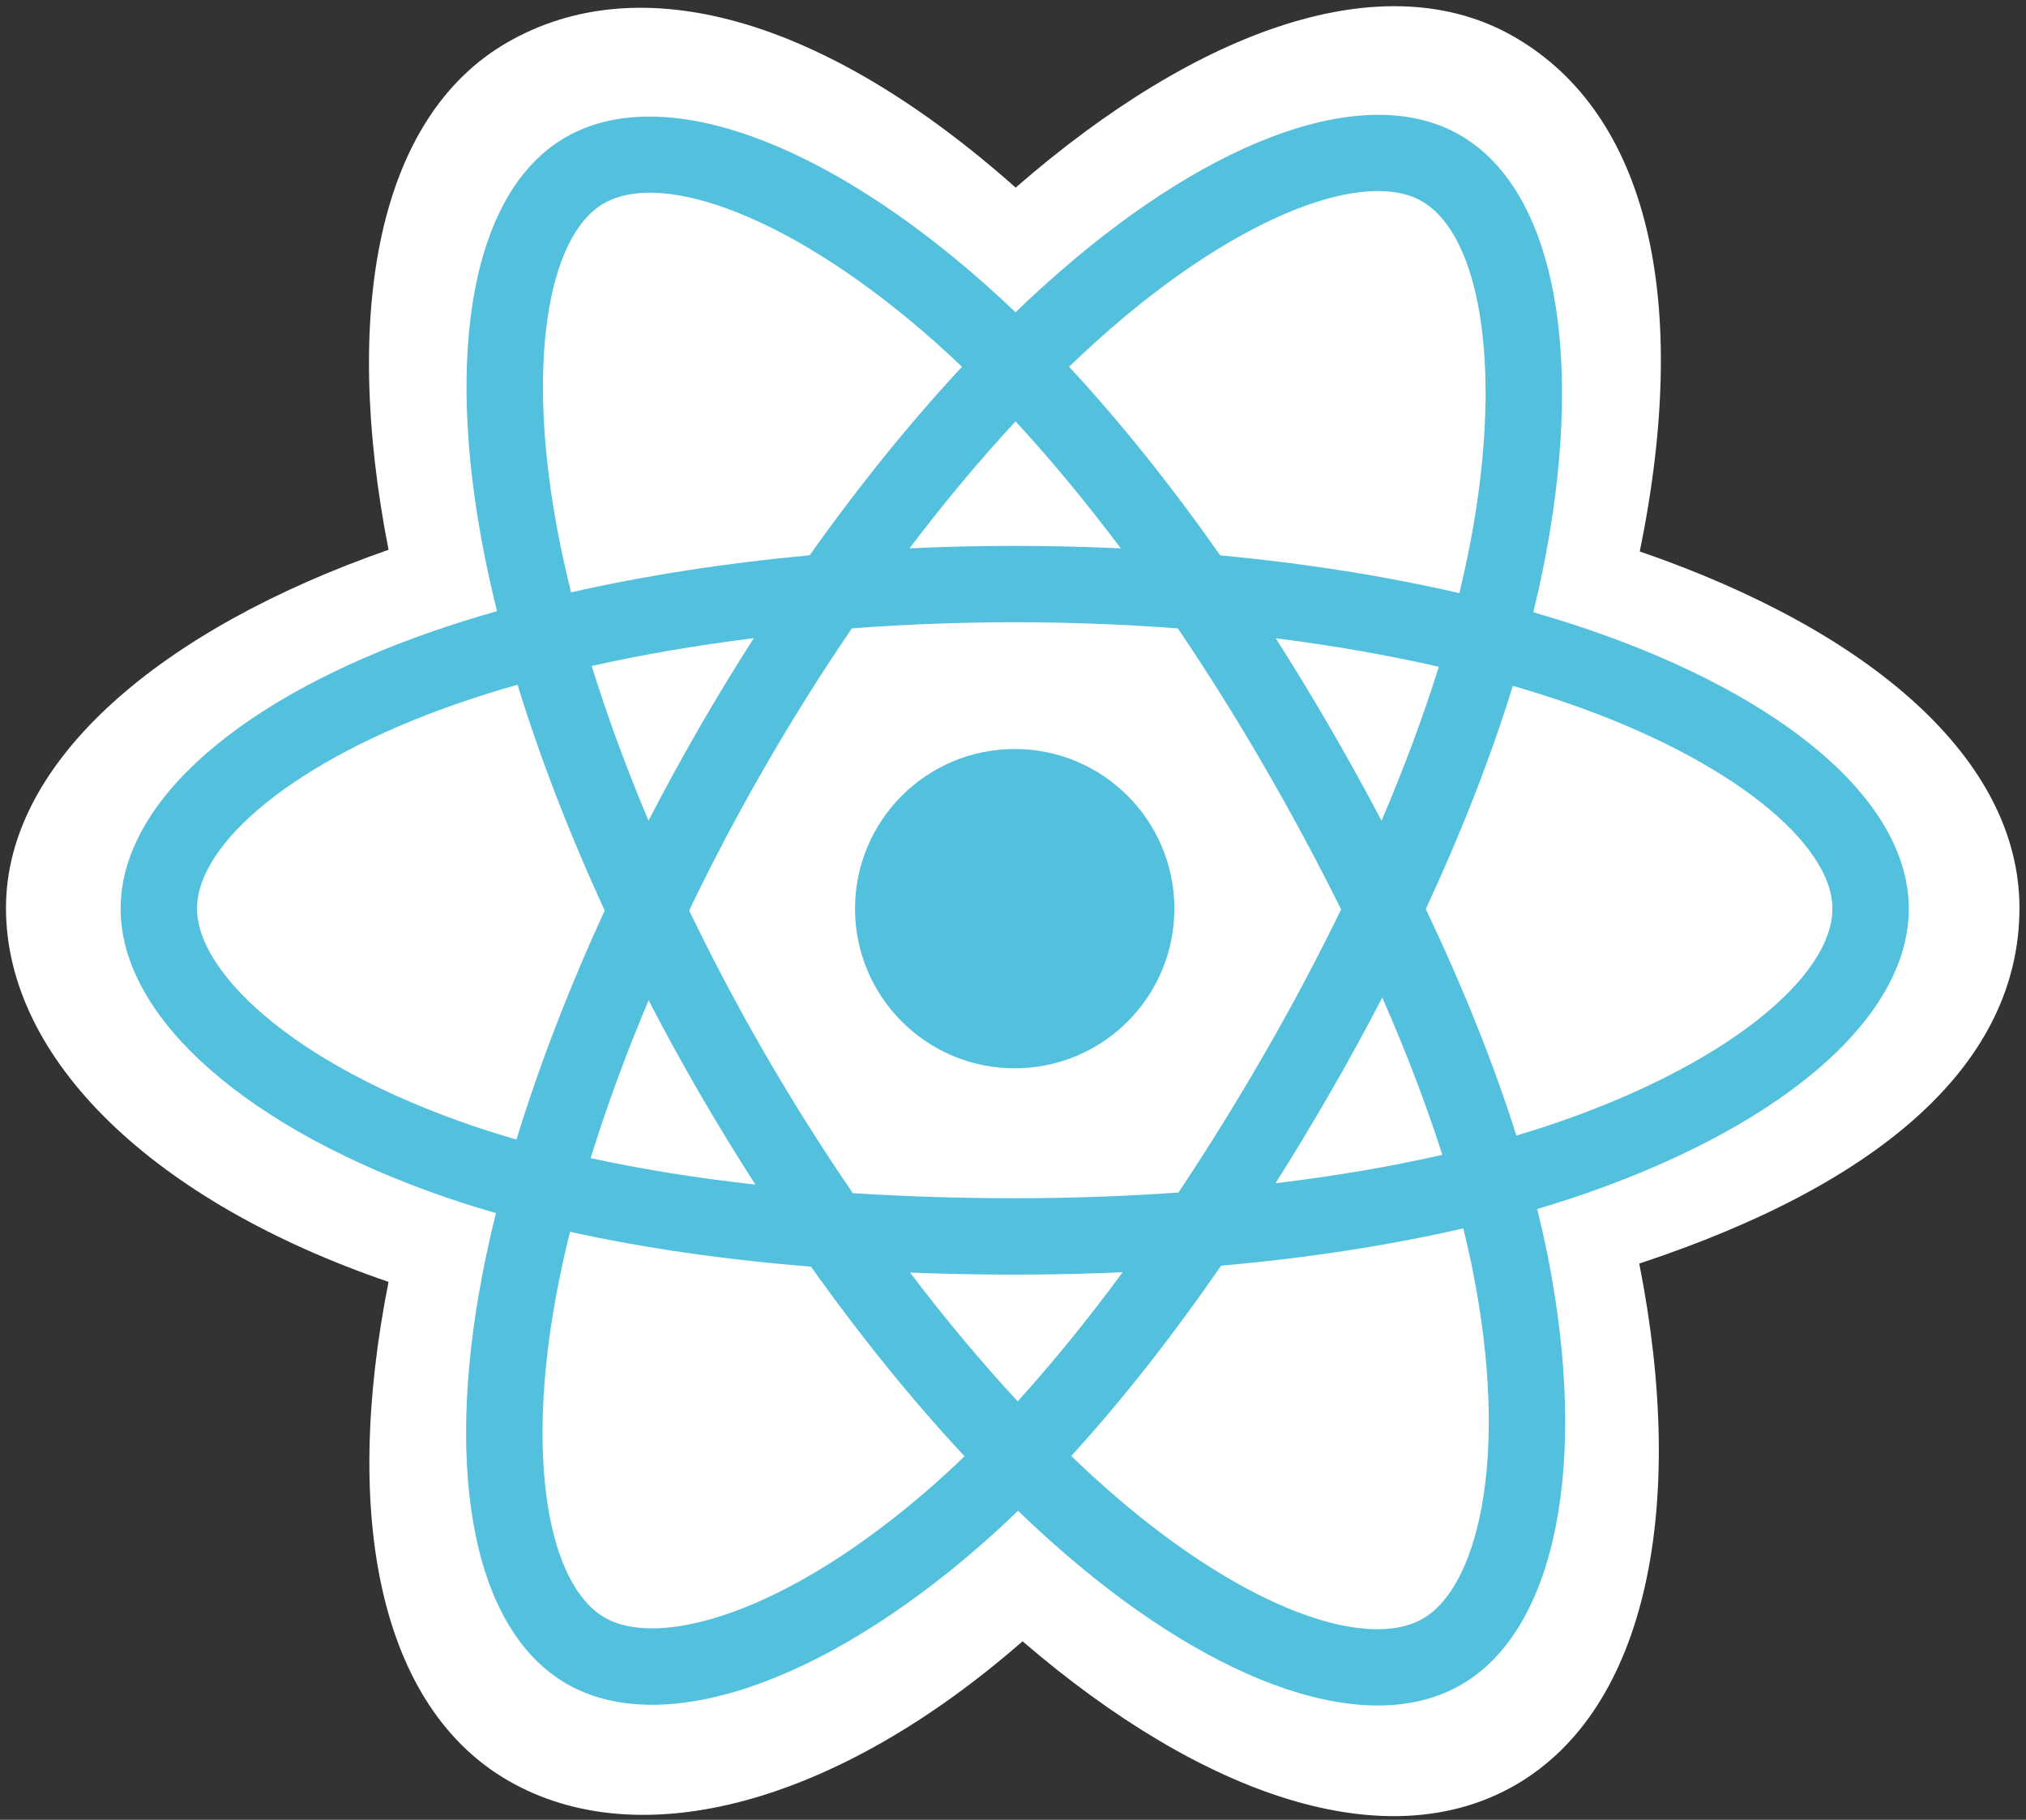 <svg width="118" height="106" viewBox="0 0 118 106" fill="none" xmlns="http://www.w3.org/2000/svg">
<rect x="0" y="0" width="118" height="106" fill="#333333" stroke="none"/>
<path d="M0.348 52.885C0.348 61.74 8.996 70.007 22.63 74.667C19.907 88.372 22.142 99.418 29.606 103.722C37.278 108.147 48.708 105.084 59.557 95.602C70.132 104.701 80.819 108.282 88.276 103.966C95.942 99.529 98.272 87.733 95.475 73.6C109.676 68.906 117.619 61.857 117.619 52.885C117.619 44.235 108.955 36.752 95.505 32.122C98.517 17.405 95.965 6.626 88.191 2.144C80.697 -2.177 69.885 1.59 59.155 10.927C47.992 1.016 37.287 -2.009 29.522 2.485C22.035 6.819 19.898 18.066 22.63 32.024C9.456 36.617 0.348 44.27 0.348 52.885Z" fill="white"/>
<path d="M92.656 36.719C91.548 36.339 90.43 35.987 89.303 35.663C89.49 34.904 89.663 34.142 89.821 33.377C92.359 21.058 90.7 11.135 85.033 7.868C79.601 4.735 70.715 8.002 61.741 15.811C60.857 16.582 59.992 17.375 59.148 18.19C58.583 17.648 58.007 17.117 57.422 16.596C48.017 8.246 38.59 4.728 32.929 8.004C27.502 11.146 25.894 20.476 28.179 32.149C28.406 33.305 28.663 34.456 28.948 35.599C27.614 35.977 26.326 36.381 25.094 36.811C14.068 40.654 7.026 46.679 7.026 52.927C7.026 59.381 14.585 65.855 26.07 69.779C27.001 70.096 27.94 70.39 28.886 70.66C28.579 71.891 28.306 73.131 28.068 74.377C25.89 85.849 27.591 94.957 33.005 98.079C38.596 101.303 47.98 97.989 57.118 90.002C57.841 89.371 58.566 88.701 59.292 87.999C60.206 88.882 61.145 89.738 62.107 90.568C70.958 98.184 79.7 101.259 85.109 98.128C90.695 94.895 92.51 85.11 90.153 73.205C89.974 72.296 89.764 71.368 89.529 70.422C90.188 70.227 90.835 70.026 91.466 69.817C103.405 65.862 111.173 59.467 111.173 52.927C111.173 46.656 103.904 40.591 92.656 36.719V36.719Z" fill="#53C1DE"/>
<path d="M90.066 65.595C89.497 65.783 88.912 65.965 88.317 66.142C86.999 61.969 85.22 57.533 83.043 52.949C85.121 48.474 86.831 44.095 88.112 39.949C89.177 40.258 90.211 40.583 91.208 40.926C100.846 44.243 106.724 49.148 106.724 52.927C106.724 56.953 100.375 62.179 90.067 65.595H90.066ZM85.789 74.07C86.831 79.334 86.98 84.093 86.289 87.814C85.669 91.157 84.422 93.385 82.879 94.278C79.597 96.178 72.578 93.709 65.009 87.196C64.141 86.449 63.267 85.652 62.39 84.808C65.325 81.599 68.257 77.868 71.12 73.724C76.155 73.278 80.911 72.547 85.225 71.55C85.437 72.408 85.626 73.248 85.789 74.07V74.07ZM42.532 93.95C39.325 95.082 36.771 95.115 35.227 94.225C31.942 92.331 30.577 85.017 32.439 75.207C32.661 74.048 32.914 72.895 33.2 71.749C37.466 72.693 42.188 73.372 47.235 73.781C50.116 77.835 53.134 81.562 56.175 84.825C55.529 85.451 54.867 86.06 54.191 86.652C50.15 90.184 46.101 92.69 42.532 93.95H42.532ZM27.509 65.57C22.431 63.834 18.237 61.579 15.362 59.118C12.779 56.905 11.475 54.709 11.475 52.927C11.475 49.136 17.129 44.299 26.559 41.011C27.742 40.601 28.938 40.224 30.143 39.884C31.447 44.122 33.156 48.554 35.219 53.035C33.129 57.584 31.395 62.086 30.08 66.374C29.216 66.127 28.359 65.859 27.509 65.57V65.57ZM32.545 31.295C30.587 21.293 31.887 13.748 35.158 11.854C38.643 9.838 46.347 12.713 54.468 19.923C54.987 20.384 55.508 20.866 56.03 21.365C53.005 24.614 50.015 28.313 47.158 32.343C42.26 32.797 37.571 33.526 33.261 34.503C32.995 33.44 32.757 32.37 32.545 31.294V31.295ZM77.469 42.387C76.451 40.628 75.395 38.892 74.302 37.179C77.626 37.598 80.809 38.156 83.799 38.838C82.901 41.715 81.782 44.722 80.465 47.806C79.503 45.98 78.504 44.173 77.469 42.387V42.387ZM59.149 24.544C61.201 26.767 63.256 29.25 65.278 31.942C61.177 31.749 57.07 31.748 52.969 31.94C54.992 29.272 57.065 26.793 59.149 24.544V24.544ZM40.712 42.417C39.69 44.189 38.71 45.985 37.772 47.802C36.476 44.73 35.368 41.709 34.462 38.791C37.434 38.126 40.603 37.583 43.904 37.17C42.799 38.894 41.735 40.643 40.712 42.417V42.417ZM43.999 69.001C40.588 68.621 37.372 68.105 34.401 67.458C35.321 64.49 36.453 61.404 37.777 58.265C38.719 60.084 39.703 61.881 40.73 63.653C41.777 65.462 42.867 67.245 43.999 69.001V69.001ZM59.272 81.624C57.163 79.349 55.06 76.832 53.006 74.126C55 74.204 57.033 74.244 59.099 74.244C61.222 74.244 63.321 74.196 65.386 74.104C63.358 76.86 61.31 79.38 59.272 81.624ZM80.508 58.105C81.9 61.278 83.073 64.347 84.005 67.266C80.985 67.955 77.725 68.51 74.29 68.922C75.391 67.177 76.457 65.41 77.487 63.623C78.535 61.806 79.542 59.966 80.508 58.105V58.105ZM73.633 61.4C72.055 64.141 70.389 66.829 68.637 69.461C65.547 69.682 62.353 69.795 59.099 69.795C55.859 69.795 52.706 69.695 49.67 69.498C47.872 66.872 46.174 64.179 44.58 61.425C42.993 58.685 41.511 55.886 40.137 53.034C41.508 50.181 42.985 47.381 44.567 44.639V44.64C46.148 41.897 47.832 39.216 49.616 36.601C52.714 36.367 55.889 36.245 59.1 36.245C62.324 36.245 65.504 36.368 68.601 36.604C70.367 39.215 72.041 41.887 73.619 44.615C75.206 47.351 76.703 50.138 78.109 52.971C76.717 55.833 75.225 58.645 73.633 61.4H73.633ZM82.811 11.722C86.299 13.733 87.655 21.843 85.464 32.479C85.32 33.172 85.164 33.862 84.996 34.549C80.675 33.552 75.983 32.81 71.07 32.349C68.209 28.275 65.243 24.57 62.267 21.363C63.047 20.611 63.845 19.879 64.662 19.167C72.351 12.476 79.537 9.834 82.811 11.722V11.722Z" fill="white"/>
<path d="M59.099 43.628C64.236 43.628 68.399 47.792 68.399 52.927C68.399 58.063 64.236 62.227 59.099 62.227C53.963 62.227 49.799 58.063 49.799 52.927C49.799 47.792 53.963 43.628 59.099 43.628" fill="#53C1DE"/>
</svg>
